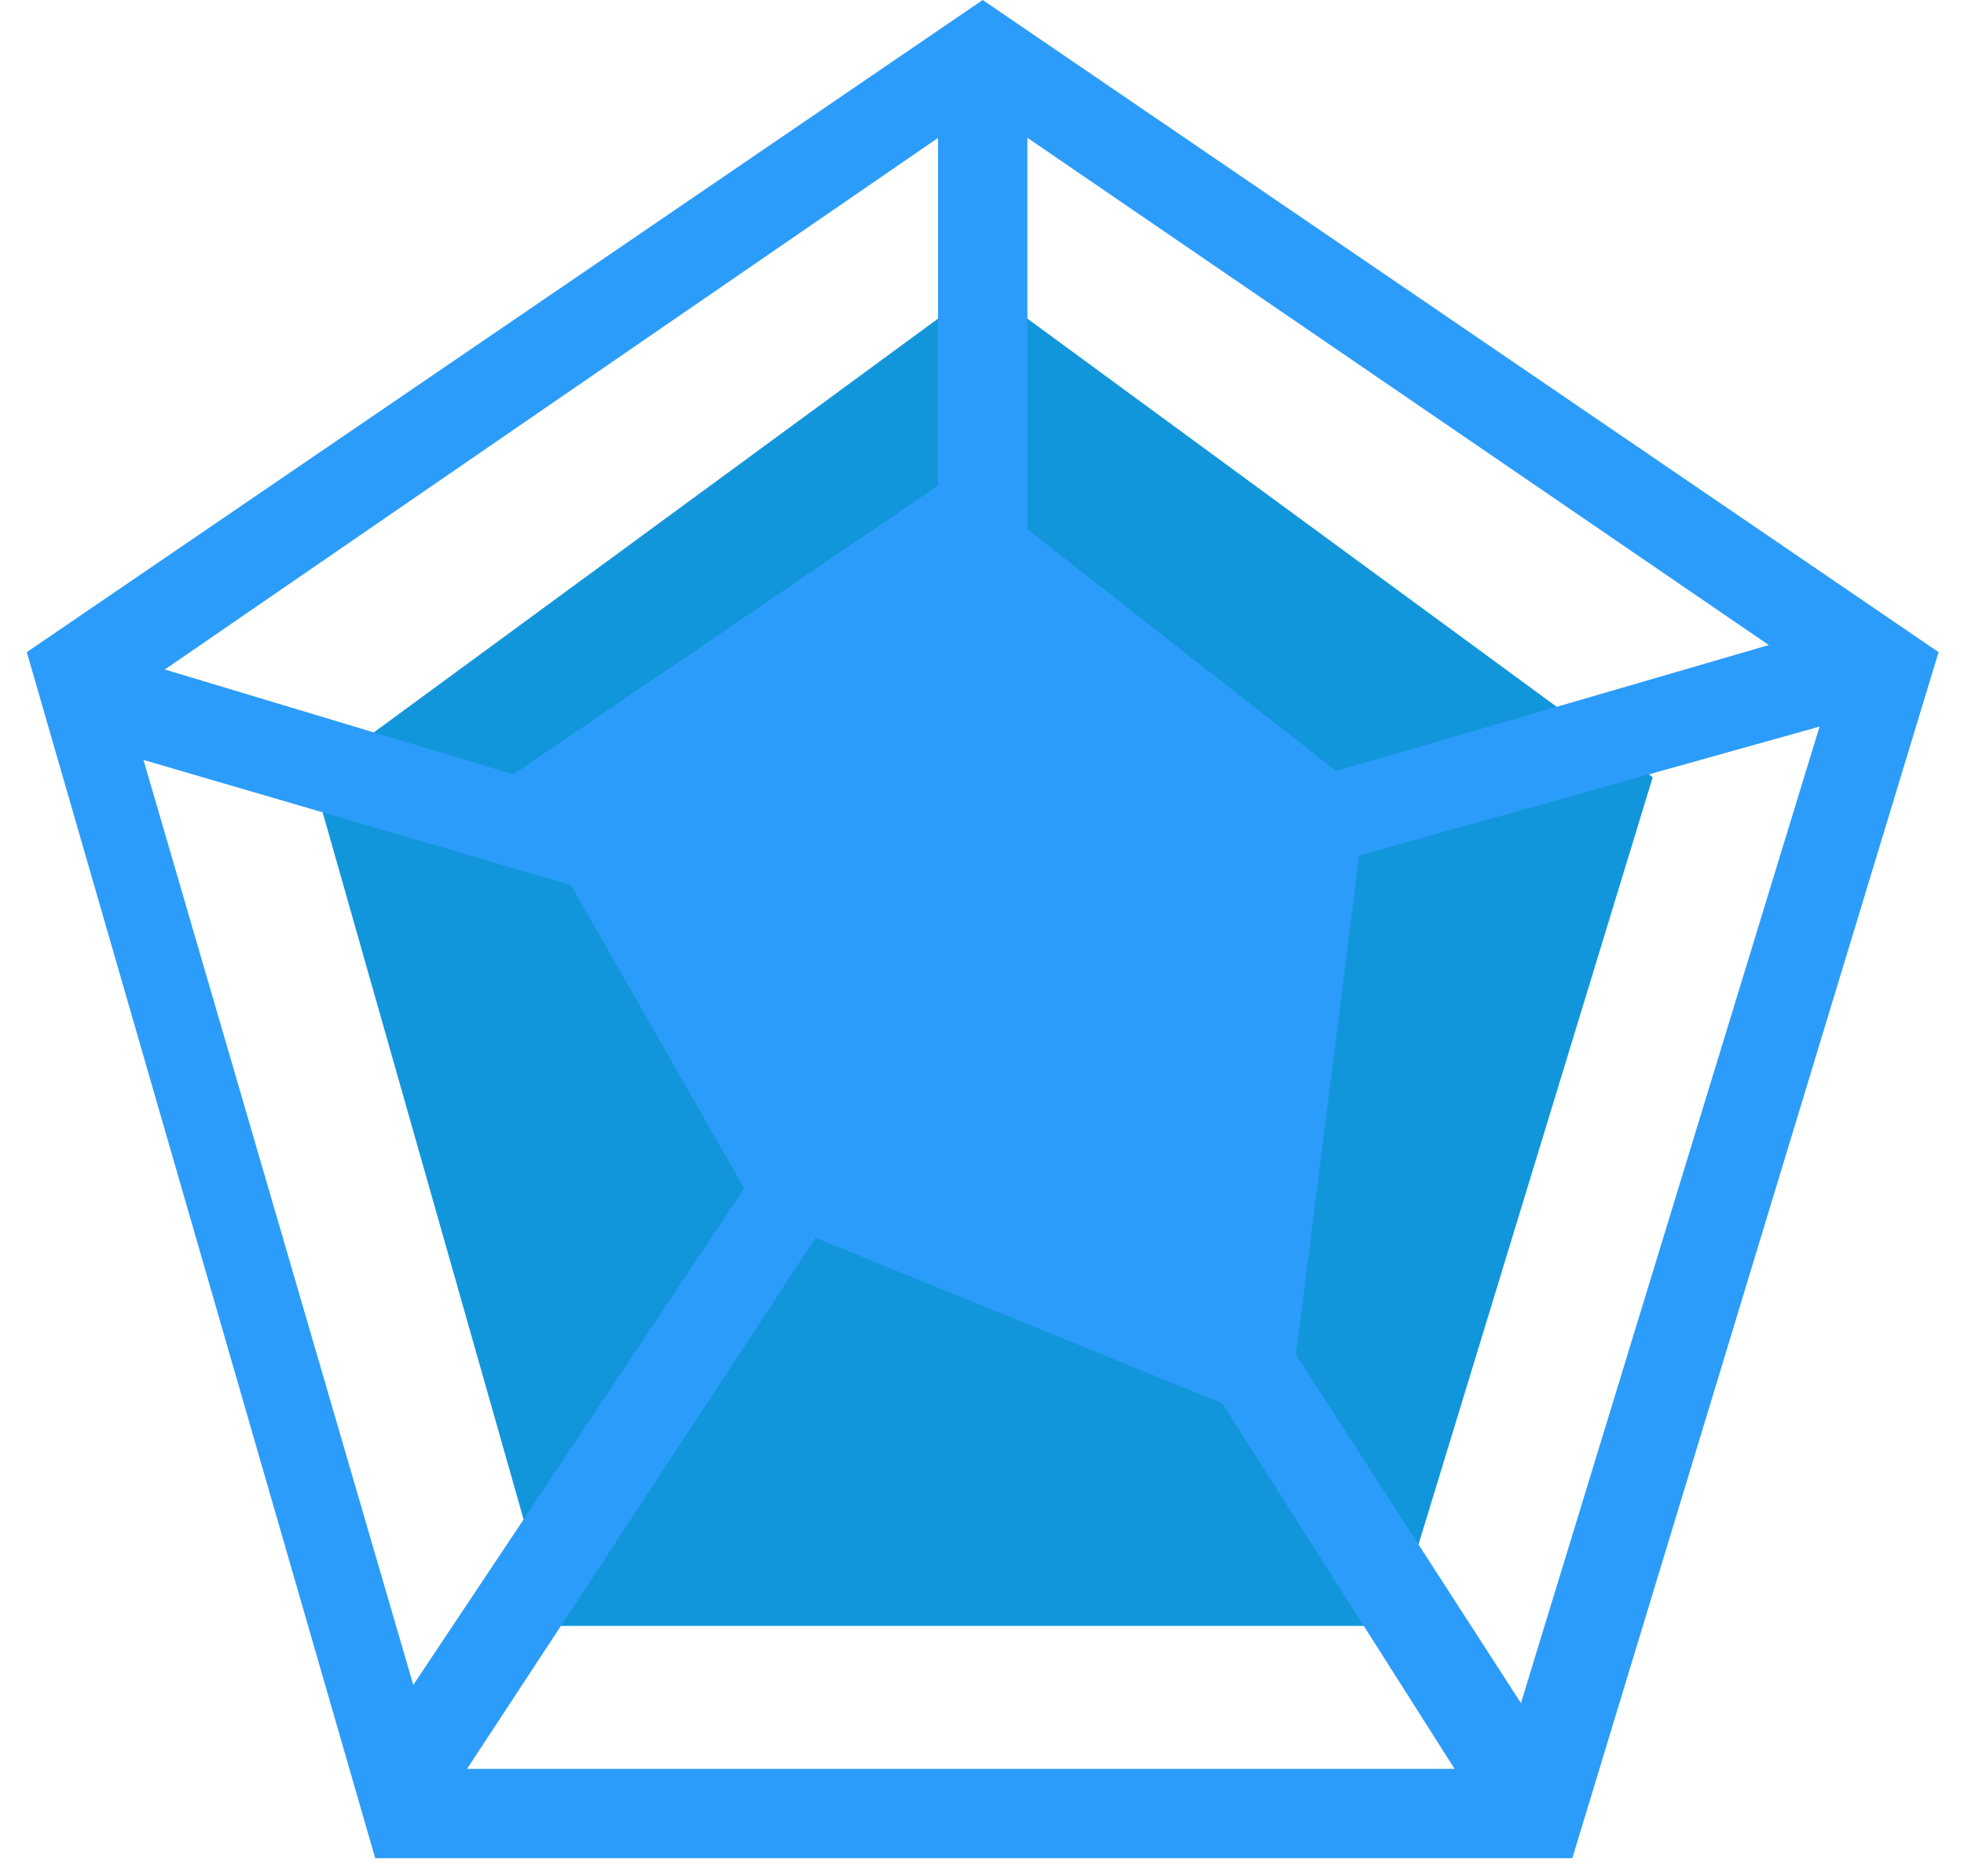 <?xml version="1.0" standalone="no"?><!DOCTYPE svg PUBLIC "-//W3C//DTD SVG 1.1//EN" "http://www.w3.org/Graphics/SVG/1.1/DTD/svg11.dtd"><svg t="1740149530444" class="icon" viewBox="0 0 1072 1024" version="1.1" xmlns="http://www.w3.org/2000/svg" p-id="1003" width="50.25" height="48" xmlns:xlink="http://www.w3.org/1999/xlink"><path d="M858.21 1014.248H204.8L14.629 355.962 536.381 0l521.752 355.962-199.924 658.286z m-619.276-48.762h580.267l180.419-590.019L536.381 58.514 68.267 380.343l170.667 585.143z" fill="#2C9CFA" p-id="1004"></path><path d="M760.686 887.467H302.324L170.667 424.229 536.381 156.038l365.714 268.19z" fill="#1296db" p-id="1005"></path><path d="M521.752 258.438l-243.81 165.79 136.533 238.933 287.695 117.029 43.886-346.21z" fill="#2C9CFA" p-id="1006"></path><path d="M560.762 555.886L43.886 404.724l14.629-48.762 453.486 136.533V43.886h48.762z" fill="#2C9CFA" p-id="1007"></path><path d="M238.933 989.867l-43.886-24.381 321.829-482.743 502.248-146.286 14.629 48.762-487.619 136.533z" fill="#2C9CFA" p-id="1008"></path><path d="M512 521.752l39.01-24.381 302.324 468.114-43.886 24.381z" fill="#2C9CFA" p-id="1009"></path></svg>